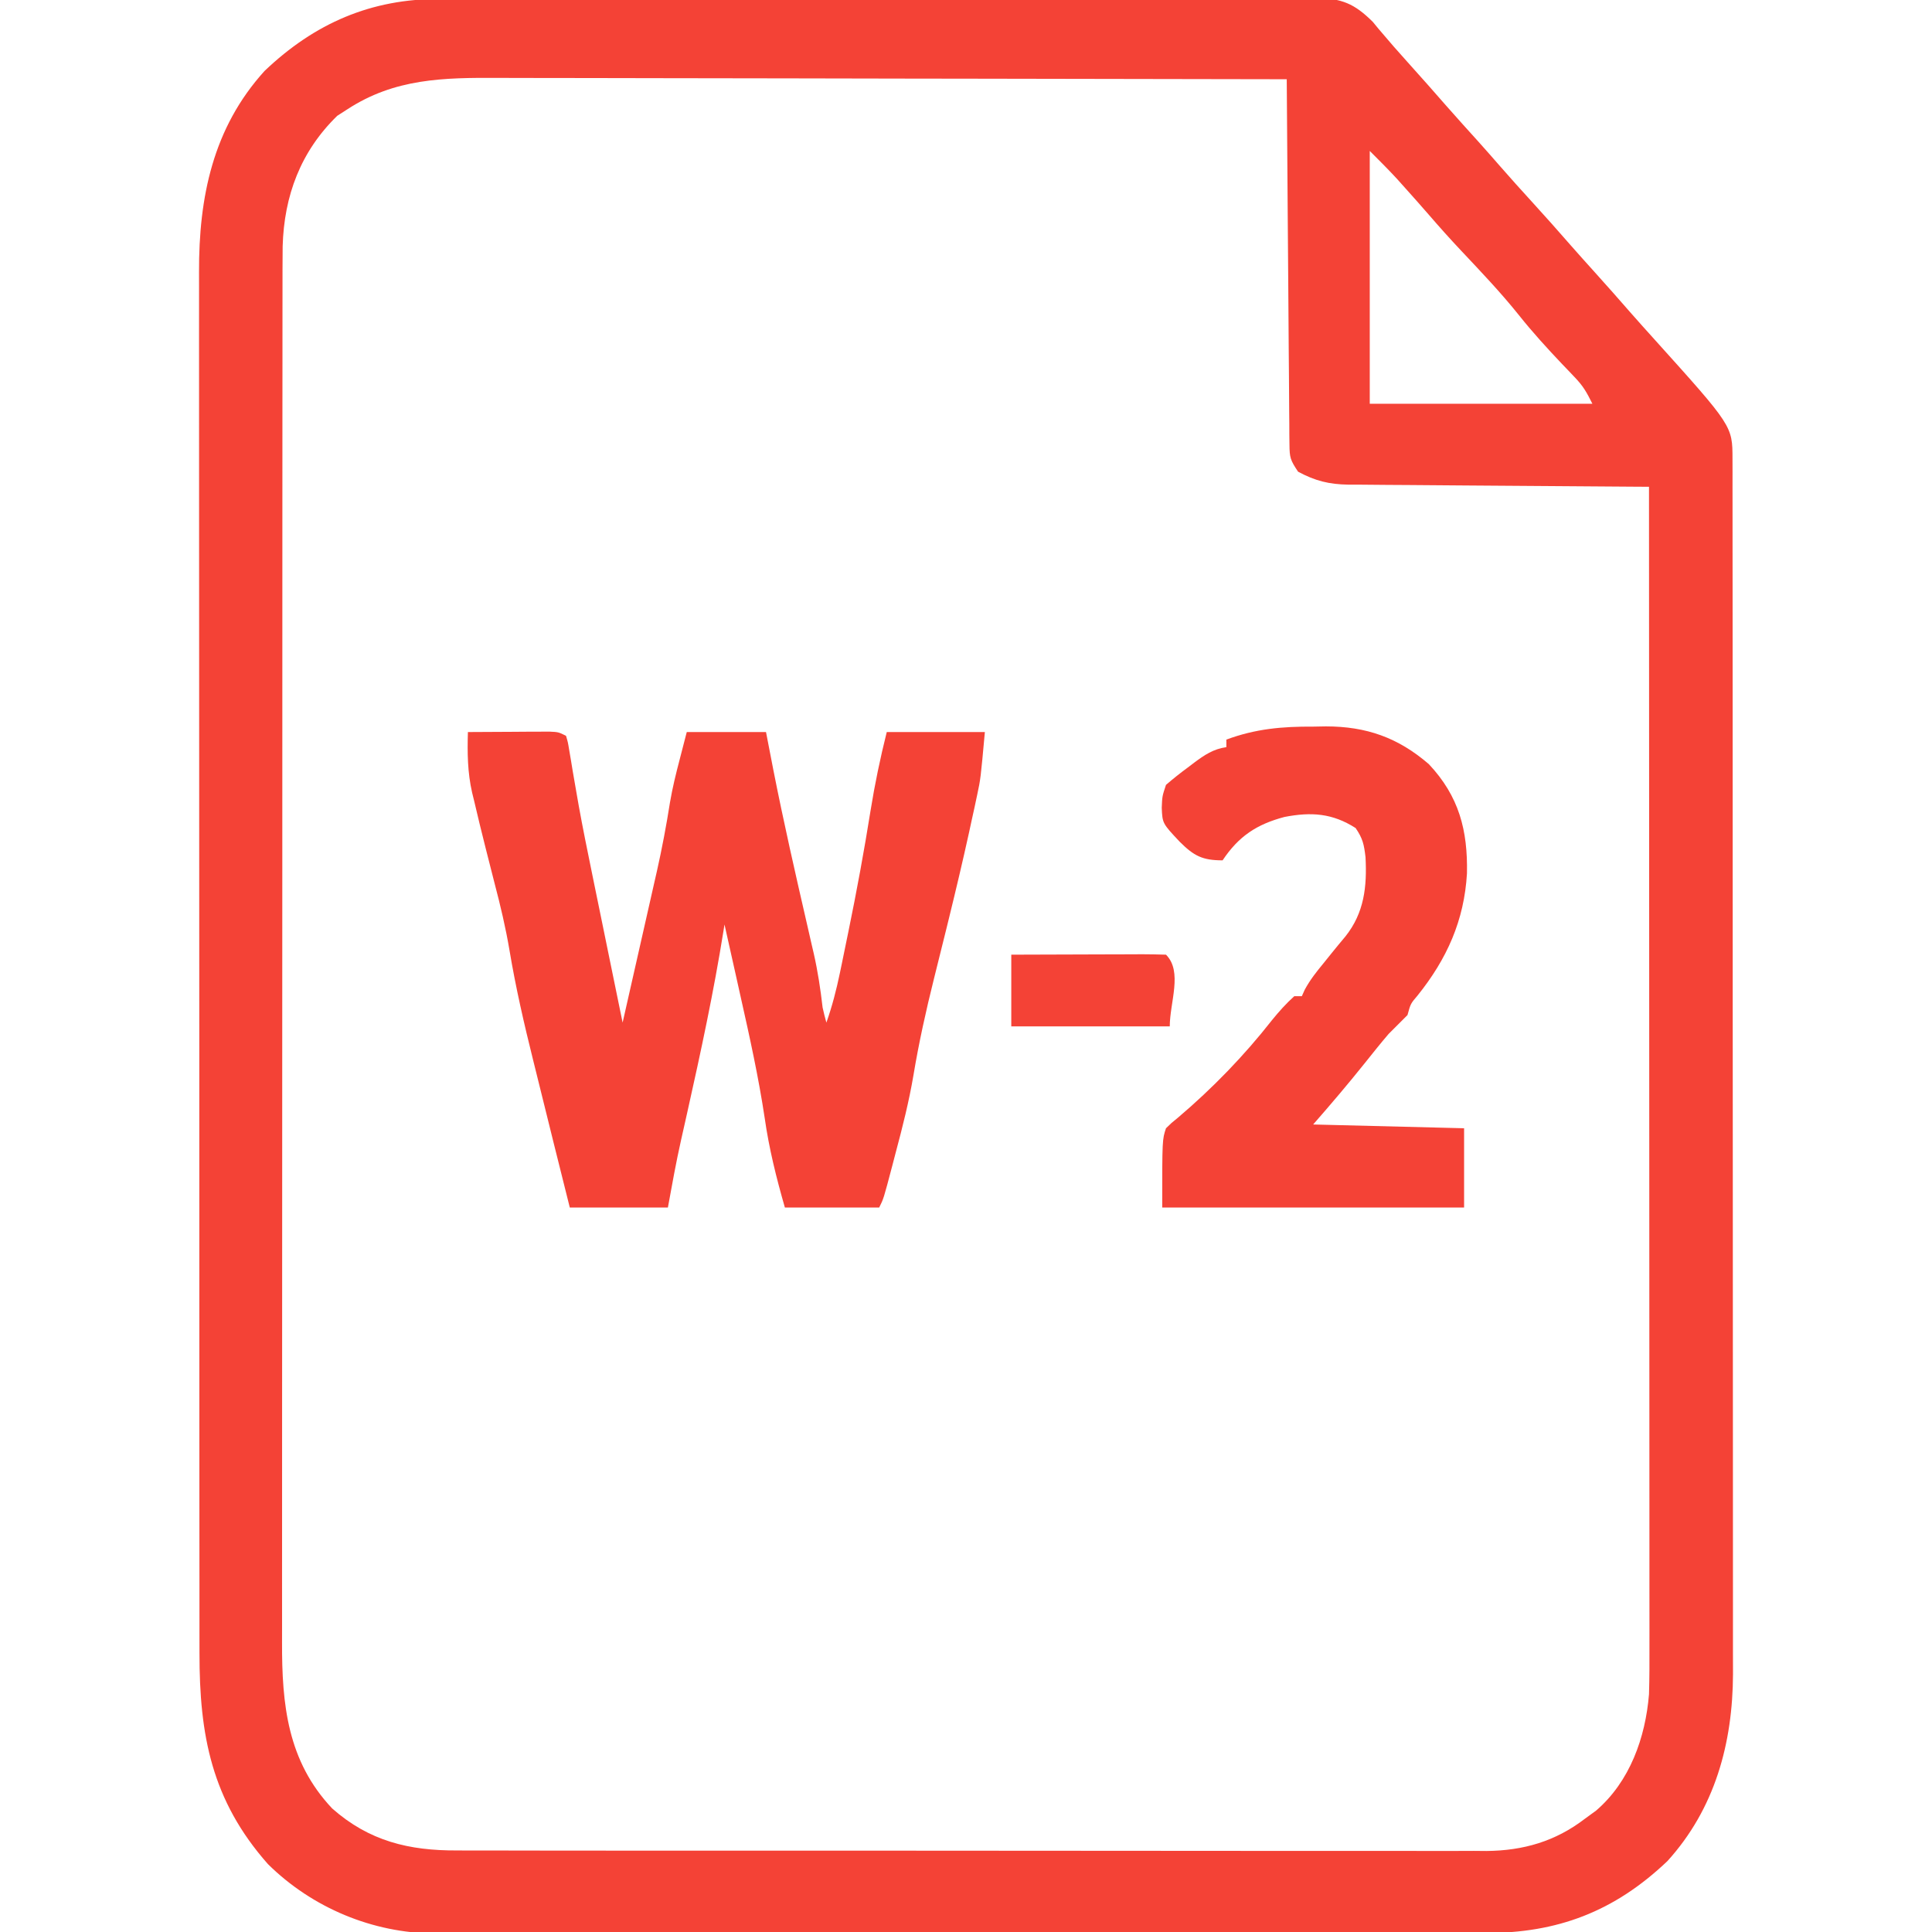 <?xml version="1.0" encoding="UTF-8"?>
<svg version="1.1" xmlns="http://www.w3.org/2000/svg" width="512" height="512">
  <path d="M0 0 C1.024 -0.005 2.049 -0.009 3.104 -0.014 C6.517 -0.026 9.93 -0.025 13.343 -0.023 C15.797 -0.029 18.252 -0.036 20.707 -0.043 C26.669 -0.059 32.632 -0.066 38.594 -0.067 C43.44 -0.068 48.287 -0.072 53.133 -0.078 C66.884 -0.096 80.634 -0.105 94.385 -0.103 C95.125 -0.103 95.865 -0.103 96.628 -0.103 C97.739 -0.103 97.739 -0.103 98.873 -0.103 C110.897 -0.102 122.92 -0.121 134.943 -0.149 C147.299 -0.178 159.654 -0.192 172.01 -0.19 C178.943 -0.19 185.876 -0.195 192.809 -0.217 C199.324 -0.237 205.838 -0.236 212.353 -0.222 C214.745 -0.219 217.137 -0.224 219.529 -0.236 C222.791 -0.252 226.053 -0.243 229.315 -0.227 C230.264 -0.237 231.213 -0.248 232.191 -0.258 C238.993 -0.187 242.388 1.208 247.268 6.056 C247.767 6.662 248.266 7.268 248.78 7.892 C251.456 11.071 254.177 14.188 256.967 17.267 C260.231 20.884 263.455 24.531 266.655 28.205 C269.5 31.443 272.396 34.634 275.284 37.834 C277.176 39.943 279.046 42.067 280.905 44.205 C283.715 47.433 286.583 50.605 289.467 53.767 C292.92 57.554 296.328 61.372 299.69 65.24 C301.761 67.602 303.862 69.935 305.967 72.267 C309.231 75.884 312.455 79.531 315.655 83.205 C317.739 85.577 319.851 87.923 321.967 90.267 C342.59 113.158 342.59 113.158 342.596 121.882 C342.599 123.058 342.602 124.234 342.606 125.445 C342.604 126.743 342.602 128.042 342.601 129.379 C342.603 130.767 342.605 132.156 342.608 133.544 C342.614 137.368 342.614 141.191 342.613 145.015 C342.612 149.136 342.618 153.257 342.623 157.378 C342.631 165.457 342.634 173.536 342.634 181.615 C342.635 188.184 342.637 194.753 342.64 201.322 C342.649 219.948 342.653 238.573 342.653 257.199 C342.652 258.706 342.652 258.706 342.652 260.244 C342.652 261.25 342.652 262.256 342.652 263.292 C342.652 279.58 342.661 295.867 342.676 312.154 C342.69 328.879 342.697 345.603 342.696 362.327 C342.696 371.716 342.698 381.105 342.709 390.494 C342.718 398.493 342.72 406.491 342.714 414.489 C342.71 418.568 342.71 422.646 342.719 426.724 C342.727 430.465 342.725 434.205 342.717 437.945 C342.714 439.925 342.722 441.906 342.73 443.886 C342.66 462.234 337.95 479.597 325.338 493.486 C311.279 506.871 296.131 512.592 277.07 512.528 C275.845 512.532 274.62 512.536 273.358 512.54 C269.979 512.548 266.6 512.548 263.221 512.544 C259.568 512.541 255.916 512.55 252.264 512.558 C245.116 512.57 237.969 512.572 230.822 512.57 C225.01 512.568 219.199 512.57 213.387 512.574 C212.145 512.575 212.145 512.575 210.877 512.576 C209.195 512.577 207.512 512.578 205.829 512.579 C190.061 512.59 174.292 512.588 158.524 512.582 C144.112 512.577 129.699 512.588 115.287 512.607 C100.473 512.627 85.66 512.635 70.846 512.631 C62.535 512.629 54.225 512.632 45.914 512.646 C38.839 512.658 31.764 512.659 24.689 512.647 C21.083 512.641 17.476 512.64 13.87 512.652 C9.953 512.665 6.036 512.654 2.119 512.642 C0.989 512.649 -0.14 512.656 -1.303 512.664 C-17.753 512.552 -33.776 505.885 -45.533 494.267 C-60.479 477.353 -63.69 460.083 -63.667 438.352 C-63.668 436.721 -63.671 435.089 -63.673 433.457 C-63.68 428.983 -63.679 424.51 -63.678 420.036 C-63.678 415.207 -63.684 410.378 -63.688 405.549 C-63.697 396.091 -63.699 386.634 -63.7 377.177 C-63.7 369.489 -63.702 361.8 -63.706 354.112 C-63.714 332.306 -63.719 310.5 -63.718 288.695 C-63.718 287.52 -63.718 286.344 -63.718 285.134 C-63.718 283.957 -63.718 282.78 -63.718 281.568 C-63.718 262.501 -63.727 243.433 -63.741 224.365 C-63.756 204.78 -63.763 185.194 -63.762 165.608 C-63.761 154.615 -63.764 143.622 -63.775 132.629 C-63.784 123.27 -63.786 113.91 -63.779 104.55 C-63.776 99.777 -63.776 95.004 -63.785 90.231 C-63.793 85.856 -63.791 81.482 -63.782 77.107 C-63.781 75.529 -63.783 73.952 -63.788 72.375 C-63.854 52.585 -60.142 34.178 -46.404 19.049 C-33.119 6.402 -18.178 -0.06 0 0 Z M-24.533 29.267 C-25.832 30.103 -25.832 30.103 -27.158 30.955 C-36.874 40.415 -41.245 52.149 -41.626 65.528 C-41.665 69.633 -41.671 73.736 -41.667 77.841 C-41.668 79.435 -41.671 81.03 -41.673 82.625 C-41.68 86.996 -41.679 91.367 -41.678 95.738 C-41.678 100.457 -41.684 105.175 -41.688 109.894 C-41.697 119.135 -41.699 128.375 -41.7 137.616 C-41.7 145.128 -41.702 152.641 -41.706 160.154 C-41.714 181.461 -41.719 202.769 -41.718 224.076 C-41.718 225.225 -41.718 226.373 -41.718 227.556 C-41.718 228.706 -41.718 229.855 -41.718 231.04 C-41.718 249.671 -41.727 268.302 -41.741 286.933 C-41.756 306.072 -41.763 325.21 -41.762 344.348 C-41.761 355.089 -41.764 365.831 -41.775 376.572 C-41.784 385.718 -41.786 394.864 -41.779 404.009 C-41.776 408.673 -41.776 413.337 -41.785 418 C-41.793 422.275 -41.791 426.55 -41.782 430.825 C-41.781 432.366 -41.783 433.907 -41.788 435.448 C-41.844 451.951 -40.354 466.972 -28.509 479.521 C-18.7 488.187 -8.13 490.724 4.637 490.655 C6.438 490.663 6.438 490.663 8.275 490.671 C11.585 490.683 14.895 490.682 18.206 490.674 C21.785 490.67 25.364 490.682 28.943 490.692 C35.945 490.709 42.948 490.71 49.951 490.705 C55.646 490.701 61.34 490.702 67.034 490.708 C67.846 490.709 68.657 490.709 69.493 490.71 C71.142 490.712 72.791 490.713 74.44 490.715 C89.891 490.728 105.342 490.723 120.792 490.712 C134.914 490.702 149.035 490.715 163.156 490.738 C177.672 490.763 192.187 490.772 206.702 490.766 C214.846 490.762 222.989 490.765 231.132 490.782 C238.064 490.797 244.996 490.797 251.928 490.78 C255.462 490.771 258.995 490.769 262.529 490.785 C266.367 490.801 270.205 490.786 274.044 490.769 C275.149 490.778 276.255 490.788 277.394 490.798 C287.142 490.706 295.655 488.263 303.467 482.267 C304.457 481.546 305.447 480.824 306.467 480.08 C315.414 472.374 319.525 460.749 320.467 449.267 C320.607 444.897 320.598 440.529 320.587 436.157 C320.588 434.843 320.589 433.53 320.59 432.176 C320.592 428.546 320.588 424.916 320.583 421.285 C320.579 417.364 320.58 413.443 320.581 409.523 C320.582 402.735 320.578 395.947 320.573 389.159 C320.565 379.345 320.562 369.531 320.561 359.716 C320.559 343.793 320.552 327.869 320.543 311.945 C320.533 296.479 320.526 281.013 320.522 265.547 C320.522 264.593 320.522 263.639 320.521 262.657 C320.52 257.872 320.519 253.087 320.517 248.302 C320.507 208.624 320.489 168.946 320.467 129.267 C319.405 129.262 318.343 129.256 317.249 129.25 C307.23 129.192 297.21 129.12 287.191 129.032 C282.04 128.987 276.889 128.948 271.738 128.921 C266.765 128.895 261.792 128.855 256.819 128.804 C254.924 128.788 253.029 128.776 251.134 128.77 C248.475 128.76 245.816 128.732 243.156 128.7 C242.377 128.701 241.598 128.703 240.796 128.704 C235.659 128.616 232.015 127.717 227.467 125.267 C225.417 122.192 225.215 121.545 225.189 118.072 C225.172 116.791 225.172 116.791 225.155 115.485 C225.153 114.551 225.15 113.617 225.148 112.655 C225.138 111.67 225.128 110.684 225.118 109.669 C225.087 106.406 225.07 103.144 225.053 99.881 C225.034 97.621 225.015 95.36 224.994 93.1 C224.943 87.147 224.903 81.195 224.866 75.242 C224.826 69.169 224.775 63.096 224.725 57.023 C224.628 45.105 224.544 33.186 224.467 21.267 C195.626 21.199 166.784 21.146 137.942 21.114 C134.533 21.11 131.124 21.107 127.714 21.103 C127.035 21.102 126.357 21.101 125.657 21.1 C114.685 21.087 103.713 21.064 92.741 21.036 C81.473 21.008 70.204 20.991 58.936 20.985 C52.611 20.981 46.286 20.972 39.961 20.95 C34.002 20.93 28.043 20.924 22.084 20.928 C19.902 20.927 17.721 20.921 15.539 20.91 C0.967 20.837 -11.942 21.03 -24.533 29.267 Z M246.467 40.267 C246.467 62.377 246.467 84.487 246.467 107.267 C265.937 107.267 285.407 107.267 305.467 107.267 C303.903 104.14 303.029 102.575 300.744 100.201 C299.944 99.358 299.944 99.358 299.128 98.498 C298.275 97.61 298.275 97.61 297.405 96.705 C293.451 92.526 289.615 88.335 286.03 83.83 C281.228 77.83 275.964 72.301 270.698 66.713 C267.76 63.593 264.91 60.411 262.112 57.166 C260.046 54.782 257.947 52.429 255.842 50.08 C255.128 49.282 254.414 48.484 253.678 47.662 C251.343 45.132 248.902 42.702 246.467 40.267 Z " fill="#F44236" transform="translate(116.533,-0.267)" />
  <path d="M0 0 C3.958 -0.029 7.917 -0.047 11.875 -0.062 C13.567 -0.075 13.567 -0.075 15.293 -0.088 C16.369 -0.091 17.446 -0.094 18.555 -0.098 C19.55 -0.103 20.545 -0.108 21.57 -0.114 C24 0 24 0 26 1 C26.503 2.683 26.503 2.683 26.868 4.913 C27.012 5.755 27.157 6.598 27.305 7.466 C27.457 8.398 27.609 9.329 27.766 10.289 C28.114 12.311 28.465 14.332 28.818 16.353 C29.007 17.433 29.196 18.513 29.39 19.626 C30.438 25.422 31.616 31.191 32.797 36.961 C33.038 38.14 33.278 39.32 33.526 40.535 C34.266 44.149 35.008 47.762 35.75 51.375 C36.262 53.876 36.774 56.378 37.285 58.879 C38.521 64.92 39.759 70.96 41 77 C42.535 70.242 44.064 63.484 45.59 56.724 C46.108 54.429 46.628 52.135 47.149 49.84 C47.902 46.524 48.651 43.208 49.398 39.891 C49.629 38.881 49.859 37.871 50.096 36.83 C51.45 30.8 52.589 24.769 53.549 18.663 C54.203 14.803 55.131 11.034 56.125 7.25 C56.744 4.857 57.362 2.465 58 0 C64.93 0 71.86 0 79 0 C79.639 3.3 80.279 6.6 80.938 10 C83.662 23.843 86.798 37.59 89.965 51.338 C90.346 53.008 90.728 54.678 91.109 56.348 C91.285 57.102 91.461 57.857 91.642 58.634 C92.731 63.413 93.438 68.131 94 73 C94.302 74.341 94.615 75.681 95 77 C96.537 72.647 97.648 68.34 98.586 63.82 C98.728 63.139 98.87 62.457 99.016 61.755 C99.473 59.546 99.925 57.336 100.375 55.125 C100.608 53.992 100.608 53.992 100.846 52.835 C103.032 42.182 105.004 31.517 106.713 20.776 C107.839 13.753 109.274 6.905 111 0 C119.58 0 128.16 0 137 0 C135.873 12.395 135.873 12.395 134.941 16.758 C134.617 18.284 134.617 18.284 134.286 19.841 C134.047 20.924 133.809 22.008 133.562 23.125 C133.309 24.297 133.055 25.469 132.794 26.677 C131.125 34.259 129.335 41.808 127.484 49.348 C127.265 50.242 127.046 51.136 126.819 52.058 C125.729 56.49 124.629 60.92 123.516 65.346 C121.394 73.844 119.514 82.299 118.076 90.939 C116.901 97.876 115.194 104.643 113.375 111.438 C113.063 112.632 112.751 113.826 112.43 115.057 C110.155 123.69 110.155 123.69 109 126 C100.75 126 92.5 126 84 126 C81.732 118.1 79.814 110.445 78.656 102.312 C77.034 91.533 74.705 80.942 72.312 70.312 C71.892 68.424 71.472 66.535 71.053 64.646 C70.041 60.096 69.023 55.548 68 51 C67.863 51.859 67.863 51.859 67.724 52.735 C65.148 68.838 61.737 84.708 58.174 100.617 C57.981 101.483 57.787 102.348 57.588 103.24 C57.227 104.857 56.863 106.474 56.497 108.09 C55.162 114.046 54.095 119.979 53 126 C44.42 126 35.84 126 27 126 C24.18 114.741 21.364 103.48 18.591 92.21 C18.156 90.446 17.718 88.683 17.279 86.921 C14.875 77.27 12.663 67.659 11.022 57.848 C10.006 51.829 8.615 45.962 7.062 40.062 C6.539 38.009 6.017 35.956 5.496 33.902 C5.117 32.411 5.117 32.411 4.73 30.89 C3.657 26.643 2.617 22.391 1.625 18.125 C1.458 17.443 1.29 16.761 1.117 16.059 C-0.108 10.682 -0.165 5.5 0 0 Z " fill="#F44236" transform="translate(124,194)" />
  <path d="M0 0 C1.667 -0.03 1.667 -0.03 3.367 -0.061 C14.093 -0.054 22.497 2.904 30.66 9.945 C38.673 18.479 40.985 27.464 40.762 38.891 C40.037 51.381 35.442 61.592 27.637 71.301 C25.821 73.43 25.821 73.43 25 76.438 C23.347 78.118 21.677 79.781 20 81.438 C17.815 83.994 15.722 86.621 13.625 89.25 C9.208 94.771 4.662 100.109 0 105.438 C19.8 105.933 19.8 105.933 40 106.438 C40 113.368 40 120.297 40 127.438 C13.6 127.438 -12.8 127.438 -40 127.438 C-40 109.438 -40 109.438 -39 106.438 C-37.609 105.07 -37.609 105.07 -35.75 103.562 C-26.617 95.79 -18.297 87.215 -10.902 77.777 C-9.047 75.495 -7.187 73.406 -5 71.438 C-4.34 71.438 -3.68 71.438 -3 71.438 C-2.623 70.596 -2.623 70.596 -2.238 69.738 C-0.812 67.088 0.899 64.948 2.812 62.625 C3.523 61.742 4.233 60.859 4.965 59.949 C6.153 58.483 7.349 57.024 8.566 55.582 C13.545 49.325 14.292 42.388 13.875 34.562 C13.47 31.223 13.17 29.687 11.25 26.875 C5.095 22.942 -0.494 22.569 -7.594 23.938 C-14.93 25.882 -19.718 29.015 -24 35.438 C-29.323 35.438 -31.579 34.289 -35.375 30.5 C-39.949 25.635 -39.949 25.635 -40.125 21.5 C-40 18.438 -40 18.438 -39 15.438 C-37.093 13.793 -35.212 12.295 -33.188 10.812 C-32.653 10.405 -32.119 9.998 -31.568 9.578 C-28.795 7.518 -26.461 5.924 -23 5.438 C-23 4.777 -23 4.117 -23 3.438 C-15.266 0.573 -8.207 -0.052 0 0 Z " fill="#F44236" transform="translate(348,192.562)" />
  <path d="M0 0 C5.821 -0.023 11.641 -0.043 17.462 -0.055 C19.444 -0.06 21.426 -0.067 23.407 -0.075 C26.25 -0.088 29.092 -0.093 31.934 -0.098 C32.825 -0.103 33.717 -0.108 34.636 -0.113 C36.757 -0.113 38.879 -0.062 41 0 C45.485 4.485 42 12.658 42 19 C28.14 19 14.28 19 0 19 C0 12.73 0 6.46 0 0 Z " fill="#F44236" transform="translate(268,253)" />
</svg>